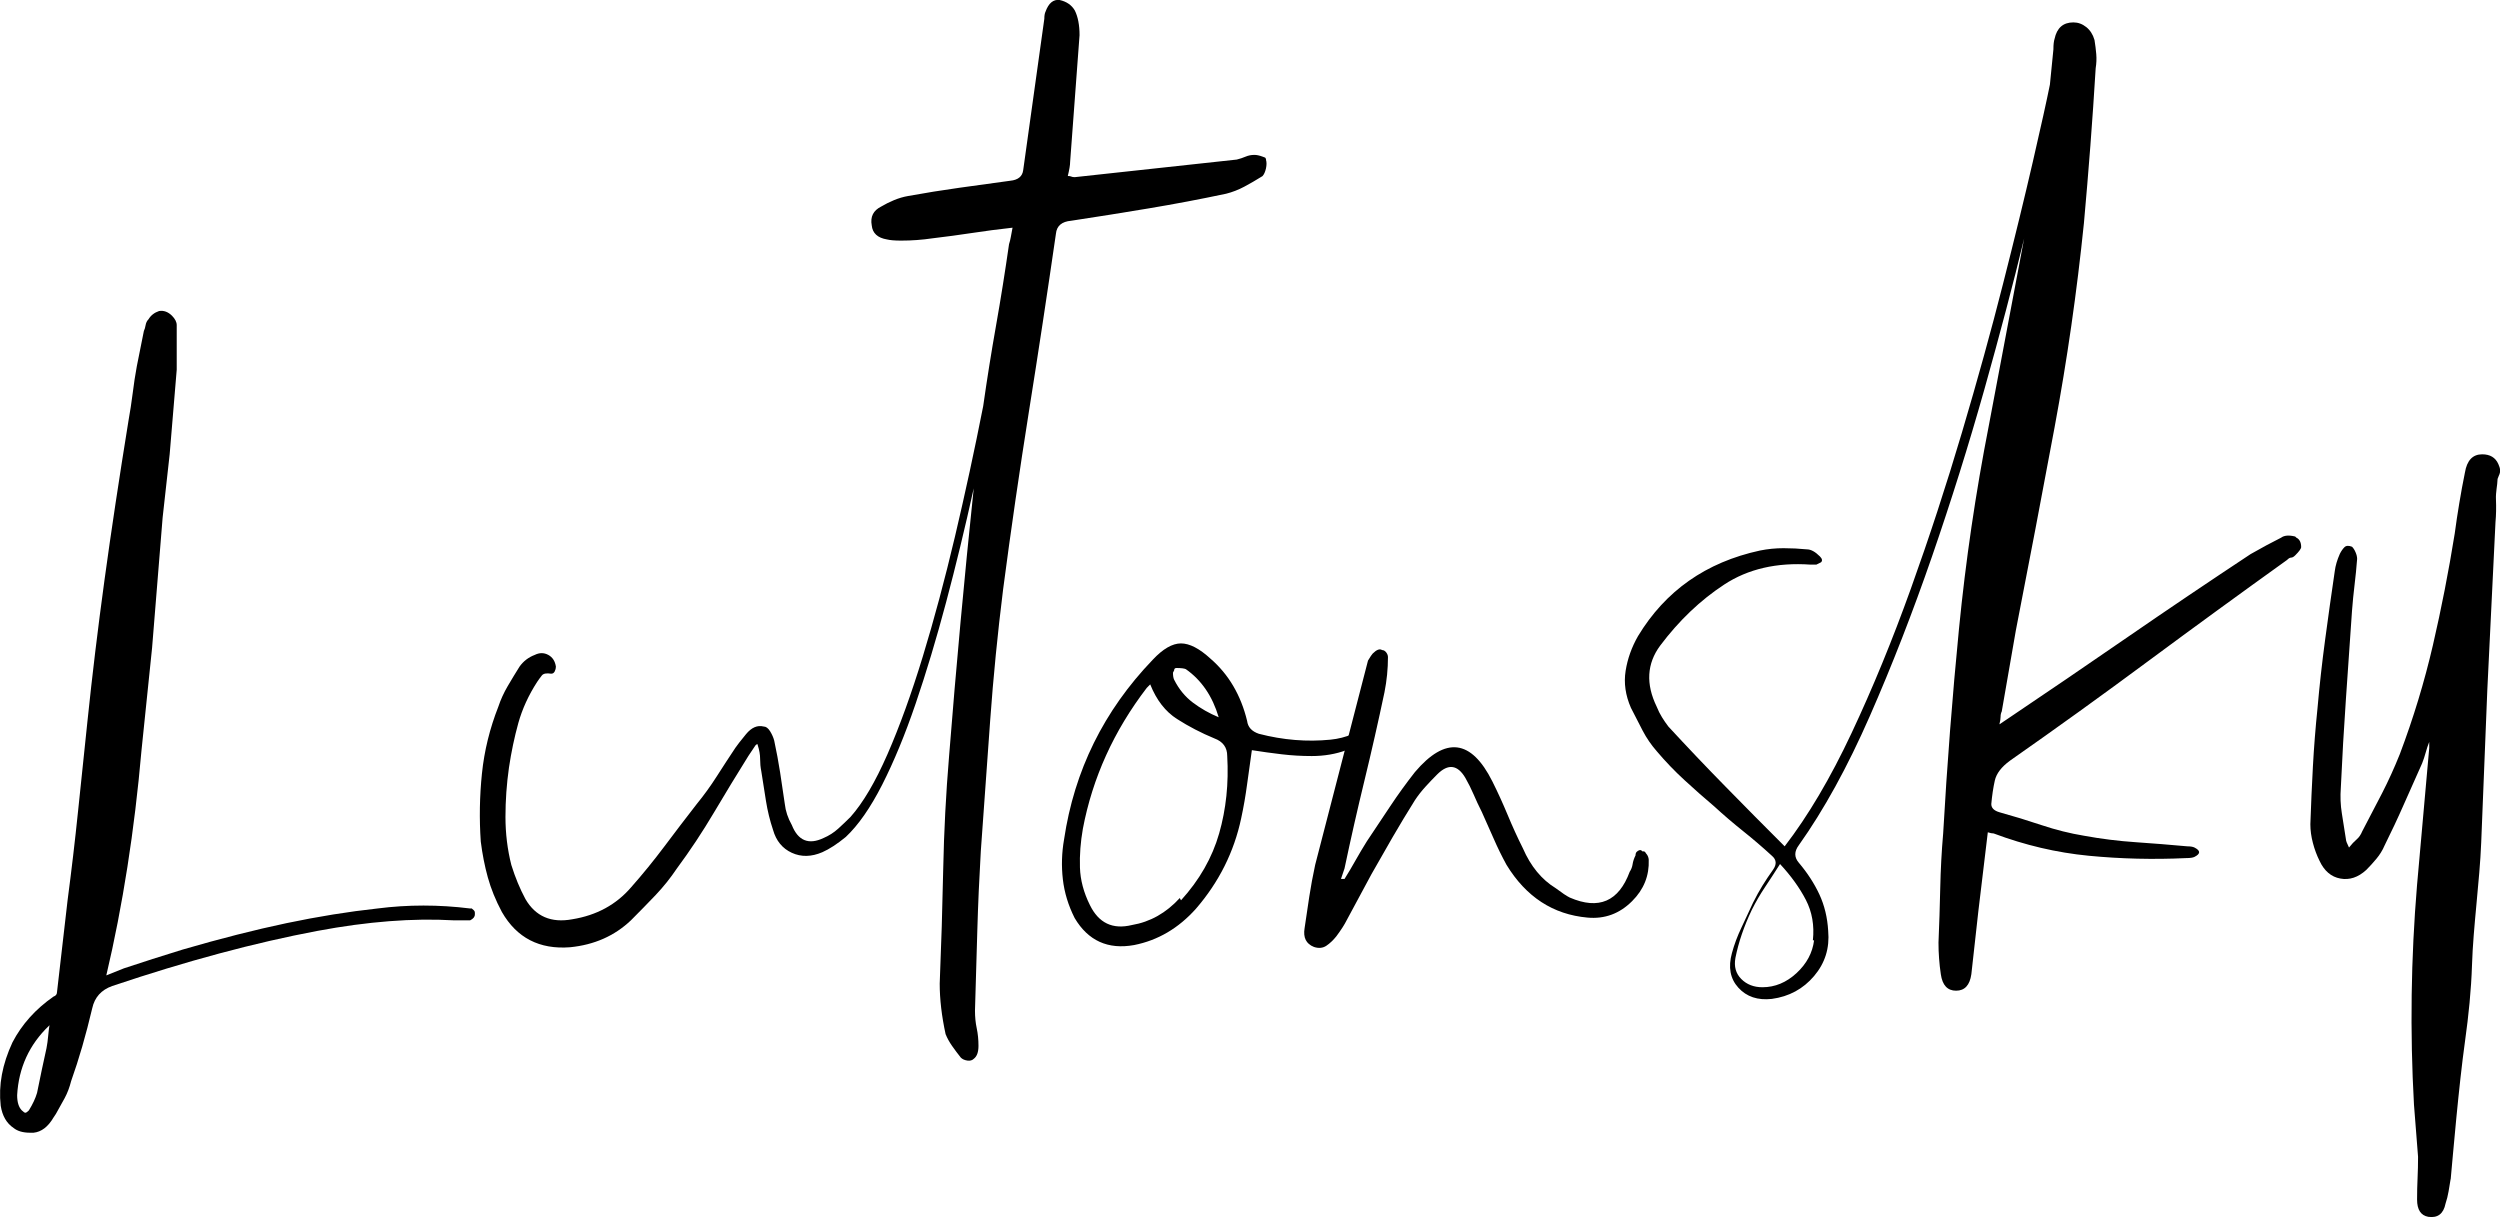<?xml version="1.0" encoding="UTF-8"?>
<svg id="Layer_1" data-name="Layer 1" xmlns="http://www.w3.org/2000/svg" viewBox="0 0 557.11 271.21">
  <path d="M105.16,202.48c.78.58.66.77.66,1.3s-.35.96-1.05,1.31h-3.66c-9.07-.52-19.18.26-30.34,2.35-13.95,2.62-29.21,6.72-45.77,12.29-2.44.87-3.92,2.53-4.45,4.97-.7,2.96-1.44,5.8-2.22,8.5-.78,2.7-1.61,5.27-2.48,7.72-.35,1.39-.83,2.66-1.44,3.79-.61,1.13-1.27,2.31-1.96,3.53l-.52.78c-1.22,2.09-2.71,3.22-4.45,3.4h-.78c-1.57,0-2.79-.35-3.66-1.05-1.57-1.05-2.53-2.71-2.88-4.97-.52-4.54.35-9.24,2.62-14.12,2.09-4.01,5.14-7.41,9.15-10.2.52-.17.78-.52.78-1.05l2.35-20.4c.87-6.62,1.66-13.29,2.35-20.01.69-6.71,1.39-13.38,2.09-20.01,1.05-10.11,2.31-20.57,3.79-31.39,1.48-10.81,3.27-22.67,5.36-35.57.35-1.92.65-3.92.92-6.02.26-2.09.56-4.1.92-6.02l1.57-7.85c.17-.35.3-.78.39-1.31.09-.52.3-.96.65-1.31.52-.87,1.31-1.48,2.35-1.83,1.05-.17,2,.18,2.88,1.05.69.7,1.05,1.4,1.05,2.09v9.94l-1.57,18.83-1.57,14.13-2.35,29.03-2.35,22.76c-1.57,17.96-4.19,34.7-7.85,50.22l3.92-1.57c2.09-.69,4.23-1.39,6.41-2.09,2.18-.69,4.4-1.39,6.67-2.09,8.37-2.44,16.09-4.4,23.15-5.89,7.06-1.48,13.82-2.57,20.27-3.27,6.8-.87,13.69-.87,20.66,0,.35,0,.11,0,.37,0h.02ZM11.66,227.84l-.78.78c-4.36,4.19-6.72,9.33-7.06,15.43,0,1.57.35,2.7,1.05,3.4.35.35.61.52.78.52s.43-.17.78-.52c.87-1.4,1.48-2.71,1.83-3.92.35-1.75.69-3.45,1.05-5.1.35-1.66.69-3.27,1.05-4.84.17-.87.3-1.83.39-2.88.09-1.05.22-2.01.39-2.88h.52Z"/>
  <path d="M282.11,35.59c.17.52.17,1.18,0,1.96-.18.78-.44,1.35-.78,1.7-1.4.87-2.75,1.66-4.05,2.35-1.31.7-2.66,1.22-4.05,1.57-5.75,1.22-11.51,2.31-17.26,3.27-5.75.96-11.51,1.88-17.26,2.75-2.09.18-3.23,1.14-3.4,2.88-1.92,13.25-3.92,26.46-6.02,39.63-2.09,13.17-4.01,26.38-5.75,39.63-1.22,9.77-2.18,19.49-2.88,29.17-.7,9.68-1.4,19.4-2.09,29.16-.35,5.93-.61,11.84-.78,17.74-.18,5.9-.35,11.84-.52,17.83,0,1.39.13,2.7.39,3.92.26,1.22.39,2.52.39,3.92s-.35,2.35-1.05,2.88c-.35.35-.83.48-1.44.39-.61-.09-1.09-.31-1.44-.65-.7-.87-1.35-1.75-1.96-2.62-.61-.87-1.09-1.75-1.44-2.62-.87-4.01-1.31-7.76-1.31-11.25.35-8.54.61-17.04.78-25.5.17-8.46.61-16.87,1.31-25.24,1.57-19.88,3.4-39.76,5.49-59.64-1.92,8.72-3.97,17.18-6.15,25.37-2.18,8.2-4.45,15.74-6.8,22.63-2.35,6.89-4.84,12.91-7.45,18.05-2.62,5.14-5.32,9.02-8.11,11.64-1.92,1.57-3.66,2.71-5.23,3.4-2.44,1.05-4.71,1.09-6.8.13-2.09-.96-3.49-2.66-4.18-5.1-.7-2.09-1.22-4.22-1.57-6.41-.35-2.18-.7-4.4-1.05-6.67-.18-.87-.26-1.79-.26-2.75s-.18-1.96-.52-3.01c0-.35-.18-.35-.52,0l-1.57,2.35c-2.62,4.19-5.19,8.42-7.72,12.69-2.53,4.27-5.28,8.42-8.24,12.42-1.4,2.09-2.97,4.05-4.71,5.89-1.75,1.83-3.58,3.71-5.49,5.62-3.66,3.49-8.2,5.49-13.6,6.02-6.8.52-11.86-2.09-15.17-7.85-1.4-2.62-2.44-5.19-3.14-7.72-.7-2.53-1.22-5.19-1.57-7.98-.35-5.06-.26-10.11.26-15.17.52-5.06,1.74-10.03,3.66-14.91.52-1.57,1.22-3.09,2.09-4.58.87-1.48,1.74-2.92,2.62-4.32.87-1.22,2-2.09,3.4-2.62,1.05-.52,2.05-.52,3.01,0,.96.52,1.52,1.4,1.7,2.62,0,.35-.09.7-.26,1.05-.18.35-.44.52-.78.52-1.05-.17-1.75-.04-2.09.39-.35.44-.7.92-1.05,1.44-1.92,2.97-3.31,6.02-4.19,9.15-.87,3.14-1.57,6.45-2.09,9.94-.52,3.66-.78,7.32-.78,10.99s.43,7.24,1.31,10.72c.87,2.79,1.92,5.32,3.14,7.59,2.26,3.88,5.75,5.38,10.46,4.5,5.4-.88,9.76-3.25,13.08-7.11,2.62-2.96,5.1-6.02,7.45-9.15,2.35-3.14,4.75-6.28,7.19-9.42,1.57-1.92,3.05-3.96,4.45-6.15,1.39-2.18,2.79-4.32,4.18-6.41.35-.52,1.13-1.52,2.35-3.01,1.22-1.48,2.53-2.05,3.92-1.7.52,0,1,.35,1.44,1.05.43.7.74,1.4.92,2.09.52,2.44.96,4.8,1.31,7.06.35,2.27.69,4.62,1.05,7.06.17,1.57.69,3.14,1.57,4.71,1.39,3.49,3.75,4.45,7.06,2.88,1.22-.52,2.31-1.22,3.27-2.09.96-.87,1.87-1.74,2.75-2.62,2.79-3.14,5.53-7.8,8.24-13.99,2.7-6.19,5.32-13.43,7.85-21.71,2.53-8.28,4.92-17.22,7.19-26.81,2.26-9.59,4.36-19.27,6.28-29.03.87-6.1,1.83-12.12,2.88-18.05,1.05-5.93,2-11.94,2.88-18.05.17-.52.3-1.05.39-1.57.09-.52.22-1.22.39-2.09-3.14.35-6.15.74-9.02,1.18-2.88.44-5.8.83-8.76,1.18-1.22.18-2.4.31-3.53.39-1.14.09-2.31.13-3.53.13-1.4,0-2.44-.09-3.14-.26-2.09-.35-3.23-1.39-3.4-3.14-.35-1.92.35-3.31,2.09-4.18.87-.52,1.83-1,2.88-1.44,1.05-.43,2.09-.74,3.14-.92,3.83-.69,7.63-1.31,11.38-1.83,3.75-.52,7.54-1.05,11.38-1.57,1.74-.17,2.7-.96,2.88-2.35l4.71-33.74c0-.69.09-1.22.26-1.57.69-1.92,1.74-2.79,3.14-2.62,1.57.35,2.7,1.14,3.4,2.35.69,1.4,1.05,3.23,1.05,5.49-.35,4.71-.7,9.42-1.05,14.12-.35,4.71-.7,9.42-1.05,14.12,0,.7-.18,1.75-.52,3.14.35,0,.61.04.78.13.17.09.43.13.78.13l36.1-3.92c.69-.17,1.35-.39,1.96-.65.61-.26,1.26-.39,1.96-.39.52,0,1.13.13,1.83.39.69.26.56.14.73.49l.05.16Z"/>
  <path d="M305.39,160.62c1.22-.35,1.66,0,1.31,1.05,0,.35-.09.61-.26.79-1.92,2.27-4.05,3.84-6.41,4.71-2.35.87-4.93,1.31-7.72,1.31-2.27,0-4.49-.13-6.67-.39-2.18-.26-4.41-.56-6.67-.92-.36,2.44-.71,4.97-1.06,7.59-.35,2.62-.79,5.15-1.32,7.59-1.59,7.5-4.95,14.21-10.07,20.14-3.89,4.36-8.48,7.06-13.79,8.11-5.83,1.05-10.25-.96-13.25-6.02-1.41-2.79-2.29-5.66-2.63-8.63-.34-2.96-.25-5.93.27-8.89,2.28-15.34,8.86-28.68,19.74-40.02,2.28-2.44,4.39-3.66,6.31-3.66s4.12,1.14,6.58,3.4c4.04,3.49,6.76,8.11,8.16,13.86.17,1.4,1.05,2.35,2.62,2.88,5.4,1.4,10.72,1.83,15.96,1.31,3.49-.35,6.54-1.66,9.15-3.92h.26l-.52-.26ZM263.17,200.64c4.12-4.53,6.96-9.5,8.51-14.91,1.55-5.4,2.15-11.16,1.8-17.26,0-1.92-.96-3.22-2.86-3.92-2.95-1.22-5.72-2.66-8.32-4.32-2.6-1.66-4.59-4.23-5.98-7.72l-.78.79c-7.34,9.59-12.08,20.05-14.23,31.39-.52,2.97-.74,5.84-.65,8.63.09,2.79.83,5.58,2.22,8.37,1.96,4.01,5.07,5.49,9.35,4.45,4.09-.69,7.65-2.7,10.68-6.02l.27.52ZM261.39,149.9c0,.7.09,1.22.26,1.57,1.05,2.09,2.44,3.79,4.18,5.1,1.74,1.31,3.66,2.4,5.75,3.27-1.4-4.71-3.84-8.28-7.32-10.72-.35-.17-1.05-.26-2.09-.26-.35,0-.52.18-.52.52l-.26.52Z"/>
  <path d="M366.93,190.32c.28.36.46.81.48,1.27.14,3.54-1.09,6.62-3.71,9.23-2.79,2.79-6.1,4.01-9.94,3.66-7.68-.69-13.69-4.62-18.05-11.77-1.05-1.92-2.01-3.88-2.88-5.89-.87-2-1.75-3.96-2.62-5.89-.7-1.39-1.31-2.7-1.83-3.92-.52-1.22-1.14-2.44-1.83-3.66-1.74-2.96-3.84-3.22-6.28-.78-.87.87-1.75,1.79-2.62,2.75-.87.96-1.66,1.96-2.35,3.01-1.75,2.79-3.4,5.54-4.97,8.24-1.57,2.71-3.14,5.45-4.71,8.24l-5.49,10.2c-.52,1.05-1.31,2.27-2.35,3.66-.7.87-1.44,1.57-2.22,2.09-.78.52-1.7.61-2.75.26-1.75-.69-2.44-2.09-2.09-4.18.35-2.44.69-4.79,1.05-7.06.35-2.26.78-4.62,1.31-7.06l11.77-45.51c.52-.87.87-1.39,1.05-1.57.87-.87,1.57-1.13,2.09-.78.35,0,.65.18.92.52.26.35.39.7.39,1.05,0,2.62-.26,5.23-.78,7.85-1.4,6.63-2.88,13.17-4.45,19.62-1.57,6.45-3.05,12.99-4.45,19.62l-.79,2.35h.79c.87-1.39,1.7-2.79,2.48-4.19.79-1.39,1.61-2.79,2.49-4.19,1.74-2.62,3.49-5.23,5.23-7.85,1.74-2.62,3.57-5.14,5.49-7.59,6.8-8.02,12.55-7.32,17.26,2.09,1.22,2.44,2.35,4.93,3.4,7.45,1.05,2.53,2.18,5.02,3.4,7.45,1.74,4.01,4.19,6.98,7.32,8.89,1.39,1.05,2.44,1.75,3.14,2.09,6.45,2.79,10.9.87,13.34-5.75.35-.52.56-1.09.65-1.7.09-.61.3-1.26.65-1.96,0-.35.09-.61.26-.78.35-.35.9-.63,1.25-.11.29-.02.61-.05.78.39l.16.21Z"/>
  <path d="M511.75,119.82c.69.35,1.05,1.05,1.05,2.09,0,.35-.44.96-1.31,1.83-.35.35-.65.52-.92.52s-.57.17-.91.52c-10.46,7.5-20.75,15-30.87,22.49-10.12,7.5-20.4,14.91-30.86,22.23-1.92,1.4-3.05,2.88-3.4,4.45-.35,1.57-.61,3.31-.78,5.23,0,.87.61,1.48,1.83,1.83,3.14.87,6.28,1.83,9.42,2.88,3.14,1.05,6.28,1.83,9.42,2.35,3.83.7,7.67,1.18,11.51,1.44,3.83.26,7.67.57,11.51.92.69,0,1.22.09,1.57.26.69.35,1.05.7,1.05,1.05s-.35.7-1.05,1.05c-.35.17-.96.26-1.83.26-7.32.35-14.56.17-21.71-.52-7.15-.69-14.21-2.35-21.19-4.97-.35,0-.79-.09-1.31-.26-.35,2.97-.7,5.89-1.05,8.76-.35,2.88-.7,5.8-1.05,8.76l-1.57,14.12c-.35,2.44-1.48,3.66-3.4,3.66s-3.05-1.22-3.4-3.66c-.18-1.22-.31-2.39-.39-3.53-.09-1.13-.13-2.31-.13-3.53.17-4.01.3-8.06.39-12.16.09-4.09.3-8.15.65-12.16.87-15.34,2.05-30.56,3.53-45.64,1.48-15.08,3.7-30.21,6.67-45.38l7.85-41.59c-2.44,10.12-5.41,21.36-8.89,33.74-3.49,12.38-7.37,24.76-11.64,37.14-4.28,12.38-8.89,24.24-13.86,35.57-4.97,11.34-10.25,20.93-15.82,28.77-1.05,1.4-1.05,2.71,0,3.92,1.92,2.27,3.44,4.62,4.58,7.06,1.13,2.44,1.79,5.15,1.96,8.11.35,3.84-.7,7.19-3.14,10.07-2.44,2.88-5.58,4.58-9.42,5.1-3.14.35-5.62-.48-7.45-2.49-1.83-2-2.31-4.58-1.44-7.72.52-1.92,1.22-3.79,2.09-5.62.87-1.83,1.74-3.7,2.62-5.62.69-1.39,1.39-2.66,2.09-3.79.69-1.13,1.48-2.31,2.35-3.53.87-1.22.79-2.26-.26-3.14-2.09-1.92-4.23-3.75-6.41-5.49-2.18-1.74-4.32-3.57-6.41-5.49-2.27-1.92-4.49-3.88-6.67-5.89-2.18-2-4.23-4.14-6.15-6.41-1.22-1.39-2.27-2.92-3.14-4.58-.87-1.66-1.74-3.36-2.62-5.1-1.22-2.79-1.61-5.53-1.18-8.24.43-2.7,1.35-5.27,2.75-7.72,6.1-10.11,15.17-16.48,27.2-19.09,1.74-.35,3.49-.52,5.23-.52s3.49.09,5.23.26c.87,0,1.83.52,2.88,1.57.52.52.61.96.26,1.31l-1.05.52h-1.31c-7.5-.52-13.91.96-19.23,4.45-5.32,3.49-10.07,8.02-14.26,13.6-2.97,4.01-3.23,8.55-.78,13.6.35.87.74,1.66,1.18,2.36.43.7.91,1.4,1.44,2.09,4.19,4.54,8.41,8.98,12.69,13.34,4.27,4.36,8.67,8.81,13.21,13.34,5.23-6.8,10.2-15.21,14.91-25.24,4.71-10.02,9.11-20.75,13.21-32.17,4.1-11.42,7.89-23.02,11.38-34.79,3.49-11.77,6.54-22.8,9.15-33.09,2.62-10.29,4.84-19.4,6.67-27.33,1.83-7.93,3.09-13.64,3.79-17.13l.78-7.85c0-1.05.09-1.83.26-2.35.52-2.44,1.92-3.66,4.19-3.66,1.05,0,2,.35,2.88,1.05.87.7,1.48,1.66,1.83,2.88.17,1.05.3,2.09.39,3.14.09,1.05.04,2.09-.13,3.14-.35,5.75-.74,11.51-1.18,17.26-.44,5.75-.92,11.51-1.44,17.26-1.57,15.35-3.75,30.52-6.54,45.51-2.79,15-5.67,30.08-8.63,45.25l-3.14,18.05c-.17.35-.26.74-.26,1.18s-.09,1.01-.26,1.7l1.57-1.05c9.07-6.1,18.09-12.25,27.07-18.44,8.98-6.19,18.09-12.33,27.33-18.44,2.44-1.39,4.71-2.62,6.8-3.66.69-.52,1.74-.61,3.14-.26l.26.26ZM403.99,209.54c.35-3.31-.17-6.32-1.57-9.02-1.4-2.7-3.32-5.36-5.75-7.98-1.22,1.92-2.35,3.66-3.4,5.23-1.05,1.57-2.01,3.23-2.88,4.97-1.75,3.66-2.97,7.24-3.66,10.72-.35,1.92.09,3.49,1.31,4.71,1.22,1.22,2.79,1.83,4.71,1.83,2.79,0,5.32-1.05,7.59-3.14,2.26-2.09,3.57-4.53,3.92-7.32h-.26Z"/>
  <path d="M546.1,262.78c-.15.91-.3,1.81-.45,2.72-.15.91-.38,1.81-.68,2.72-.45,2.26-1.74,3.25-3.85,2.94-1.66-.31-2.49-1.59-2.49-3.85,0-1.66.04-3.25.11-4.76.07-1.51.11-3.1.11-4.76l-.91-11.62c-.91-16.3-.68-32.61.68-48.91l2.72-30.57v-1.36c-.3.76-.57,1.55-.79,2.38-.23.83-.49,1.62-.79,2.38-1.36,3.02-2.72,6.08-4.08,9.17-1.36,3.1-2.8,6.15-4.3,9.17-.45,1.06-1.06,2.04-1.81,2.94-.76.91-1.51,1.74-2.26,2.49-1.81,1.66-3.74,2.3-5.78,1.92-2.04-.37-3.59-1.7-4.64-3.96-.6-1.21-1.1-2.53-1.47-3.96-.38-1.43-.57-2.83-.57-4.19.15-4.38.34-8.68.57-12.91.23-4.22.57-8.53,1.02-12.91.45-5.13,1.02-10.23,1.7-15.29.68-5.06,1.39-10.15,2.15-15.29.15-1.21.53-2.49,1.13-3.85.3-.6.64-1.09,1.02-1.47s.94-.41,1.7-.11c.3.3.57.72.79,1.25.23.53.34,1.02.34,1.47-.15,1.96-.34,3.89-.57,5.77-.23,1.89-.42,3.81-.57,5.78-.45,6.64-.91,13.21-1.36,19.7-.45,6.49-.83,13.06-1.13,19.7-.15,1.96-.08,3.89.23,5.77.3,1.89.6,3.81.91,5.78,0,.3.23.91.68,1.81.6-.75,1.17-1.36,1.7-1.81.53-.45.94-1.05,1.25-1.81,1.51-2.87,2.98-5.7,4.42-8.49,1.43-2.79,2.75-5.7,3.96-8.72,3.02-8,5.47-16.08,7.36-24.23,1.89-8.15,3.51-16.45,4.87-24.91.3-2.26.64-4.53,1.02-6.79.37-2.26.79-4.53,1.25-6.79.45-2.72,1.73-4.08,3.85-4.08,1.75,0,2.95.72,3.59,2.15.45,1.02.59,1.67.1,2.66l-.26.67c-.04,1.53-.44,2.87-.36,4.6.07,1.74.04,3.44-.11,5.1-.3,6.34-.6,12.57-.91,18.68-.3,6.11-.6,12.34-.91,18.68l-1.36,33.97c-.34,8.59-1.79,18.86-2.05,27.27-.18,5.65-.76,11.27-1.54,16.87-1.45,10.41-2.7,25.44-3.21,30.89Z"/>
</svg>